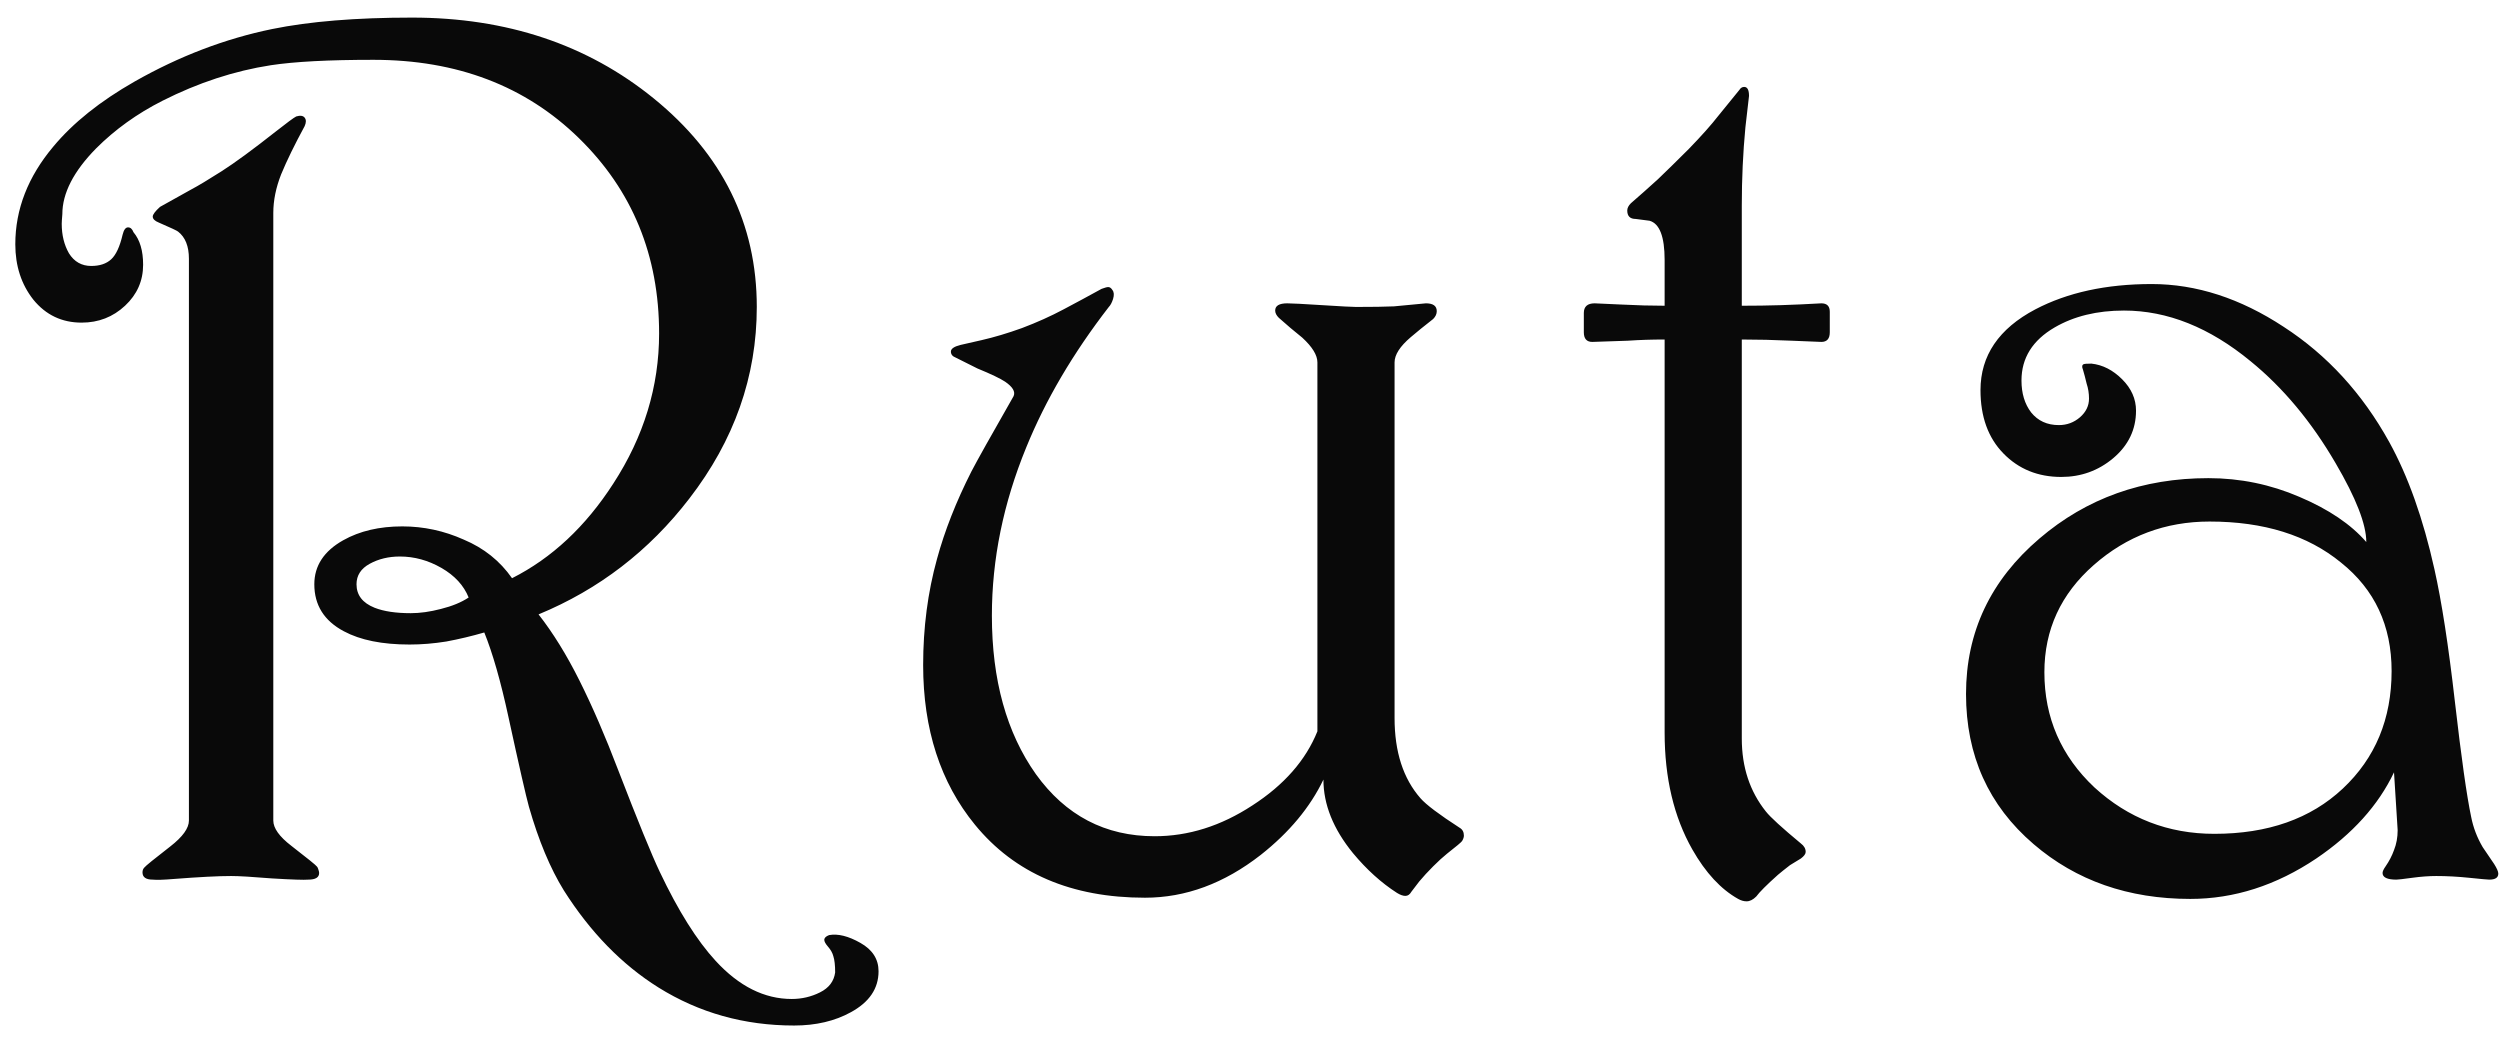 <svg width="81" height="34" viewBox="0 0 81 34" fill="none" xmlns="http://www.w3.org/2000/svg">
<path d="M28.465 31.469C28.465 32.029 28.165 32.471 27.566 32.797C27.046 33.083 26.434 33.227 25.73 33.227C24.116 33.227 22.651 32.816 21.336 31.996C20.151 31.254 19.129 30.206 18.27 28.852C17.827 28.135 17.449 27.23 17.137 26.137C17.046 25.811 16.824 24.841 16.473 23.227C16.225 22.081 15.965 21.169 15.691 20.492C15.288 20.609 14.878 20.707 14.461 20.785C14.057 20.85 13.66 20.883 13.27 20.883C12.384 20.883 11.675 20.74 11.141 20.453C10.503 20.115 10.184 19.607 10.184 18.93C10.184 18.331 10.496 17.855 11.121 17.504C11.655 17.204 12.293 17.055 13.035 17.055C13.725 17.055 14.389 17.198 15.027 17.484C15.678 17.758 16.199 18.174 16.59 18.734C17.879 18.083 18.973 17.061 19.871 15.668C20.861 14.145 21.355 12.523 21.355 10.805C21.355 8.279 20.49 6.169 18.758 4.477C17.026 2.784 14.806 1.938 12.098 1.938C10.652 1.938 9.546 1.996 8.777 2.113C7.592 2.296 6.421 2.68 5.262 3.266C4.441 3.682 3.725 4.197 3.113 4.809C2.384 5.551 2.02 6.26 2.02 6.938C2.007 7.094 2 7.198 2 7.25C2 7.615 2.078 7.934 2.234 8.207C2.404 8.48 2.645 8.617 2.957 8.617C3.23 8.617 3.445 8.546 3.602 8.402C3.758 8.259 3.882 7.992 3.973 7.602C4.012 7.445 4.07 7.367 4.148 7.367C4.227 7.367 4.285 7.419 4.324 7.523C4.533 7.771 4.637 8.122 4.637 8.578C4.637 9.099 4.441 9.542 4.051 9.906C3.66 10.271 3.191 10.453 2.645 10.453C2.007 10.453 1.486 10.206 1.082 9.711C0.691 9.216 0.496 8.617 0.496 7.914C0.496 6.781 0.906 5.727 1.727 4.75C2.365 3.982 3.243 3.279 4.363 2.641C5.809 1.82 7.293 1.254 8.816 0.941C10.027 0.694 11.538 0.57 13.348 0.57C16.421 0.57 19.031 1.443 21.18 3.188C23.406 4.997 24.52 7.25 24.52 9.945C24.52 12.198 23.79 14.268 22.332 16.156C21.03 17.849 19.402 19.099 17.449 19.906C17.918 20.505 18.361 21.221 18.777 22.055C19.194 22.888 19.611 23.852 20.027 24.945C20.665 26.599 21.115 27.699 21.375 28.246C21.974 29.509 22.579 30.473 23.191 31.137C23.947 31.957 24.767 32.367 25.652 32.367C25.978 32.367 26.284 32.296 26.57 32.152C26.857 32.009 27.02 31.794 27.059 31.508C27.059 31.273 27.039 31.098 27 30.98C26.974 30.876 26.915 30.772 26.824 30.668C26.746 30.577 26.707 30.505 26.707 30.453C26.707 30.388 26.759 30.336 26.863 30.297C27.15 30.245 27.488 30.329 27.879 30.551C28.27 30.772 28.465 31.078 28.465 31.469ZM10.262 28.07C10.288 28.096 10.307 28.135 10.32 28.188C10.333 28.227 10.34 28.259 10.34 28.285C10.34 28.428 10.223 28.5 9.988 28.5C9.858 28.513 9.467 28.5 8.816 28.461C8.178 28.409 7.736 28.383 7.488 28.383C7.072 28.383 6.447 28.415 5.613 28.48C5.301 28.506 5.079 28.513 4.949 28.5C4.728 28.5 4.617 28.422 4.617 28.266C4.617 28.201 4.637 28.148 4.676 28.109C4.715 28.057 4.995 27.829 5.516 27.426C5.919 27.113 6.121 26.833 6.121 26.586V8.383C6.121 7.979 6.004 7.686 5.77 7.504C5.743 7.478 5.535 7.38 5.145 7.211C5.014 7.159 4.949 7.094 4.949 7.016C4.949 6.951 5.027 6.846 5.184 6.703C5.561 6.495 5.9 6.306 6.199 6.137C6.421 6.02 6.746 5.824 7.176 5.551C7.605 5.277 8.191 4.848 8.934 4.262C9.298 3.975 9.52 3.812 9.598 3.773C9.728 3.734 9.819 3.747 9.871 3.812C9.923 3.878 9.923 3.969 9.871 4.086C9.546 4.685 9.292 5.206 9.109 5.648C8.94 6.078 8.855 6.495 8.855 6.898V26.586C8.855 26.833 9.051 27.107 9.441 27.406C9.962 27.81 10.236 28.031 10.262 28.07ZM15.184 19.359C15.027 18.969 14.734 18.65 14.305 18.402C13.875 18.155 13.426 18.031 12.957 18.031C12.592 18.031 12.267 18.109 11.98 18.266C11.694 18.422 11.551 18.643 11.551 18.93C11.551 19.281 11.746 19.535 12.137 19.691C12.436 19.809 12.827 19.867 13.309 19.867C13.608 19.867 13.934 19.822 14.285 19.73C14.65 19.639 14.949 19.516 15.184 19.359ZM47.371 27.25C47.345 27.289 47.182 27.426 46.883 27.66C46.753 27.764 46.603 27.901 46.434 28.07C46.264 28.24 46.115 28.402 45.984 28.559C45.958 28.598 45.874 28.708 45.73 28.891C45.678 28.982 45.613 29.027 45.535 29.027C45.457 29.027 45.366 28.995 45.262 28.93C44.754 28.604 44.279 28.174 43.836 27.641C43.198 26.859 42.879 26.065 42.879 25.258C42.449 26.156 41.772 26.97 40.848 27.699C39.663 28.624 38.413 29.086 37.098 29.086C34.715 29.086 32.879 28.298 31.59 26.723C30.47 25.355 29.91 23.63 29.91 21.547C29.91 20.336 30.06 19.19 30.359 18.109C30.607 17.198 30.978 16.254 31.473 15.277C31.655 14.926 32.111 14.112 32.84 12.836C32.905 12.693 32.814 12.537 32.566 12.367C32.41 12.263 32.111 12.12 31.668 11.938C31.434 11.82 31.199 11.703 30.965 11.586C30.861 11.547 30.809 11.482 30.809 11.391C30.809 11.3 30.913 11.228 31.121 11.176C31.342 11.124 31.57 11.072 31.805 11.02C32.208 10.928 32.645 10.798 33.113 10.629C33.595 10.447 34.044 10.245 34.461 10.023C34.878 9.802 35.288 9.581 35.691 9.359C35.796 9.32 35.867 9.301 35.906 9.301C35.958 9.301 36.004 9.333 36.043 9.398C36.095 9.464 36.102 9.561 36.062 9.691C36.023 9.809 35.978 9.893 35.926 9.945C34.767 11.443 33.875 12.96 33.25 14.496C32.508 16.306 32.137 18.122 32.137 19.945C32.137 22.029 32.612 23.741 33.562 25.082C34.526 26.423 35.809 27.094 37.41 27.094C38.504 27.094 39.559 26.762 40.574 26.098C41.603 25.434 42.306 24.633 42.684 23.695V11.742C42.684 11.508 42.521 11.241 42.195 10.941C41.935 10.733 41.681 10.518 41.434 10.297C41.355 10.219 41.316 10.141 41.316 10.062C41.316 9.906 41.447 9.828 41.707 9.828C41.85 9.828 42.228 9.848 42.84 9.887C43.452 9.926 43.816 9.945 43.934 9.945C44.467 9.945 44.878 9.939 45.164 9.926C45.464 9.9 45.809 9.867 46.199 9.828C46.434 9.828 46.551 9.913 46.551 10.082C46.551 10.173 46.512 10.258 46.434 10.336C46.134 10.57 45.893 10.766 45.711 10.922C45.359 11.221 45.184 11.495 45.184 11.742V23.266C45.184 24.359 45.464 25.225 46.023 25.863C46.206 26.072 46.629 26.391 47.293 26.82C47.384 26.872 47.43 26.957 47.43 27.074C47.43 27.126 47.41 27.185 47.371 27.25ZM59.285 10.766C59.285 10.974 59.194 11.078 59.012 11.078C58.947 11.078 58.628 11.065 58.055 11.039C57.482 11.013 56.941 11 56.434 11V23.93C56.434 24.854 56.694 25.642 57.215 26.293C57.358 26.475 57.736 26.82 58.348 27.328C58.452 27.406 58.504 27.497 58.504 27.602C58.504 27.667 58.452 27.738 58.348 27.816C58.243 27.881 58.126 27.953 57.996 28.031C57.827 28.162 57.697 28.266 57.605 28.344C57.241 28.669 57.007 28.904 56.902 29.047C56.798 29.151 56.694 29.203 56.59 29.203C56.499 29.203 56.408 29.177 56.316 29.125C55.757 28.812 55.262 28.279 54.832 27.523C54.233 26.469 53.934 25.206 53.934 23.734V11C53.517 11 53.12 11.013 52.742 11.039C52.365 11.052 51.98 11.065 51.59 11.078C51.408 11.078 51.316 10.974 51.316 10.766V10.141C51.316 9.932 51.434 9.828 51.668 9.828C51.733 9.828 52.02 9.841 52.527 9.867C53.035 9.893 53.504 9.906 53.934 9.906V8.422C53.934 7.667 53.771 7.243 53.445 7.152C53.224 7.126 53.074 7.107 52.996 7.094C52.814 7.094 52.723 7.003 52.723 6.82C52.723 6.742 52.762 6.664 52.84 6.586C53.126 6.339 53.419 6.078 53.719 5.805C54.018 5.518 54.35 5.193 54.715 4.828C55.132 4.398 55.45 4.04 55.672 3.754C55.906 3.467 56.134 3.188 56.355 2.914C56.395 2.849 56.447 2.816 56.512 2.816C56.616 2.816 56.668 2.914 56.668 3.109C56.629 3.448 56.59 3.786 56.551 4.125C56.473 4.945 56.434 5.792 56.434 6.664V9.906C56.863 9.906 57.286 9.9 57.703 9.887C58.12 9.874 58.556 9.854 59.012 9.828C59.194 9.828 59.285 9.919 59.285 10.102V10.766ZM80.809 27.992C80.9 28.135 80.945 28.24 80.945 28.305C80.945 28.435 80.848 28.5 80.652 28.5C80.6 28.5 80.385 28.48 80.008 28.441C79.63 28.402 79.272 28.383 78.934 28.383C78.699 28.383 78.439 28.402 78.152 28.441C77.866 28.48 77.697 28.5 77.644 28.5C77.345 28.5 77.195 28.428 77.195 28.285C77.195 28.233 77.228 28.162 77.293 28.07C77.41 27.901 77.501 27.725 77.566 27.543C77.644 27.348 77.684 27.133 77.684 26.898L77.566 25.023C77.059 26.091 76.219 27.022 75.047 27.816C73.745 28.689 72.384 29.125 70.965 29.125C68.96 29.125 67.267 28.533 65.887 27.348C64.428 26.098 63.699 24.477 63.699 22.484C63.699 20.479 64.493 18.799 66.082 17.445C67.606 16.143 69.428 15.492 71.551 15.492C72.579 15.492 73.562 15.694 74.5 16.098C75.451 16.501 76.173 16.99 76.668 17.562C76.668 16.99 76.336 16.137 75.672 15.004C74.891 13.663 73.973 12.562 72.918 11.703C71.59 10.609 70.223 10.062 68.816 10.062C67.944 10.062 67.195 10.245 66.57 10.609C65.854 11.026 65.496 11.599 65.496 12.328C65.496 12.745 65.6 13.09 65.809 13.363C66.03 13.637 66.329 13.773 66.707 13.773C66.967 13.773 67.195 13.689 67.391 13.52C67.586 13.35 67.684 13.148 67.684 12.914C67.684 12.745 67.658 12.582 67.606 12.426C67.566 12.257 67.527 12.107 67.488 11.977C67.449 11.885 67.456 11.827 67.508 11.801C67.534 11.788 67.618 11.781 67.762 11.781C68.126 11.82 68.458 11.99 68.758 12.289C69.057 12.588 69.207 12.927 69.207 13.305C69.207 13.917 68.96 14.431 68.465 14.848C67.983 15.251 67.423 15.453 66.785 15.453C66.03 15.453 65.405 15.199 64.91 14.691C64.415 14.184 64.168 13.5 64.168 12.641C64.168 11.521 64.76 10.648 65.945 10.023C66.987 9.477 68.243 9.203 69.715 9.203C71.16 9.203 72.586 9.665 73.992 10.59C75.398 11.501 76.538 12.745 77.41 14.32C78.022 15.427 78.51 16.801 78.875 18.441C79.109 19.483 79.331 20.915 79.539 22.738C79.747 24.548 79.923 25.792 80.066 26.469C80.132 26.807 80.255 27.133 80.438 27.445C80.633 27.732 80.757 27.914 80.809 27.992ZM77.488 21.742C77.488 20.271 76.941 19.099 75.848 18.227C74.767 17.341 73.348 16.898 71.59 16.898C70.158 16.898 68.908 17.367 67.84 18.305C66.772 19.242 66.238 20.401 66.238 21.781C66.238 23.253 66.779 24.496 67.859 25.512C68.953 26.514 70.249 27.016 71.746 27.016C73.478 27.016 74.865 26.527 75.906 25.551C76.961 24.561 77.488 23.292 77.488 21.742Z" fill="#090909"/>
</svg>
